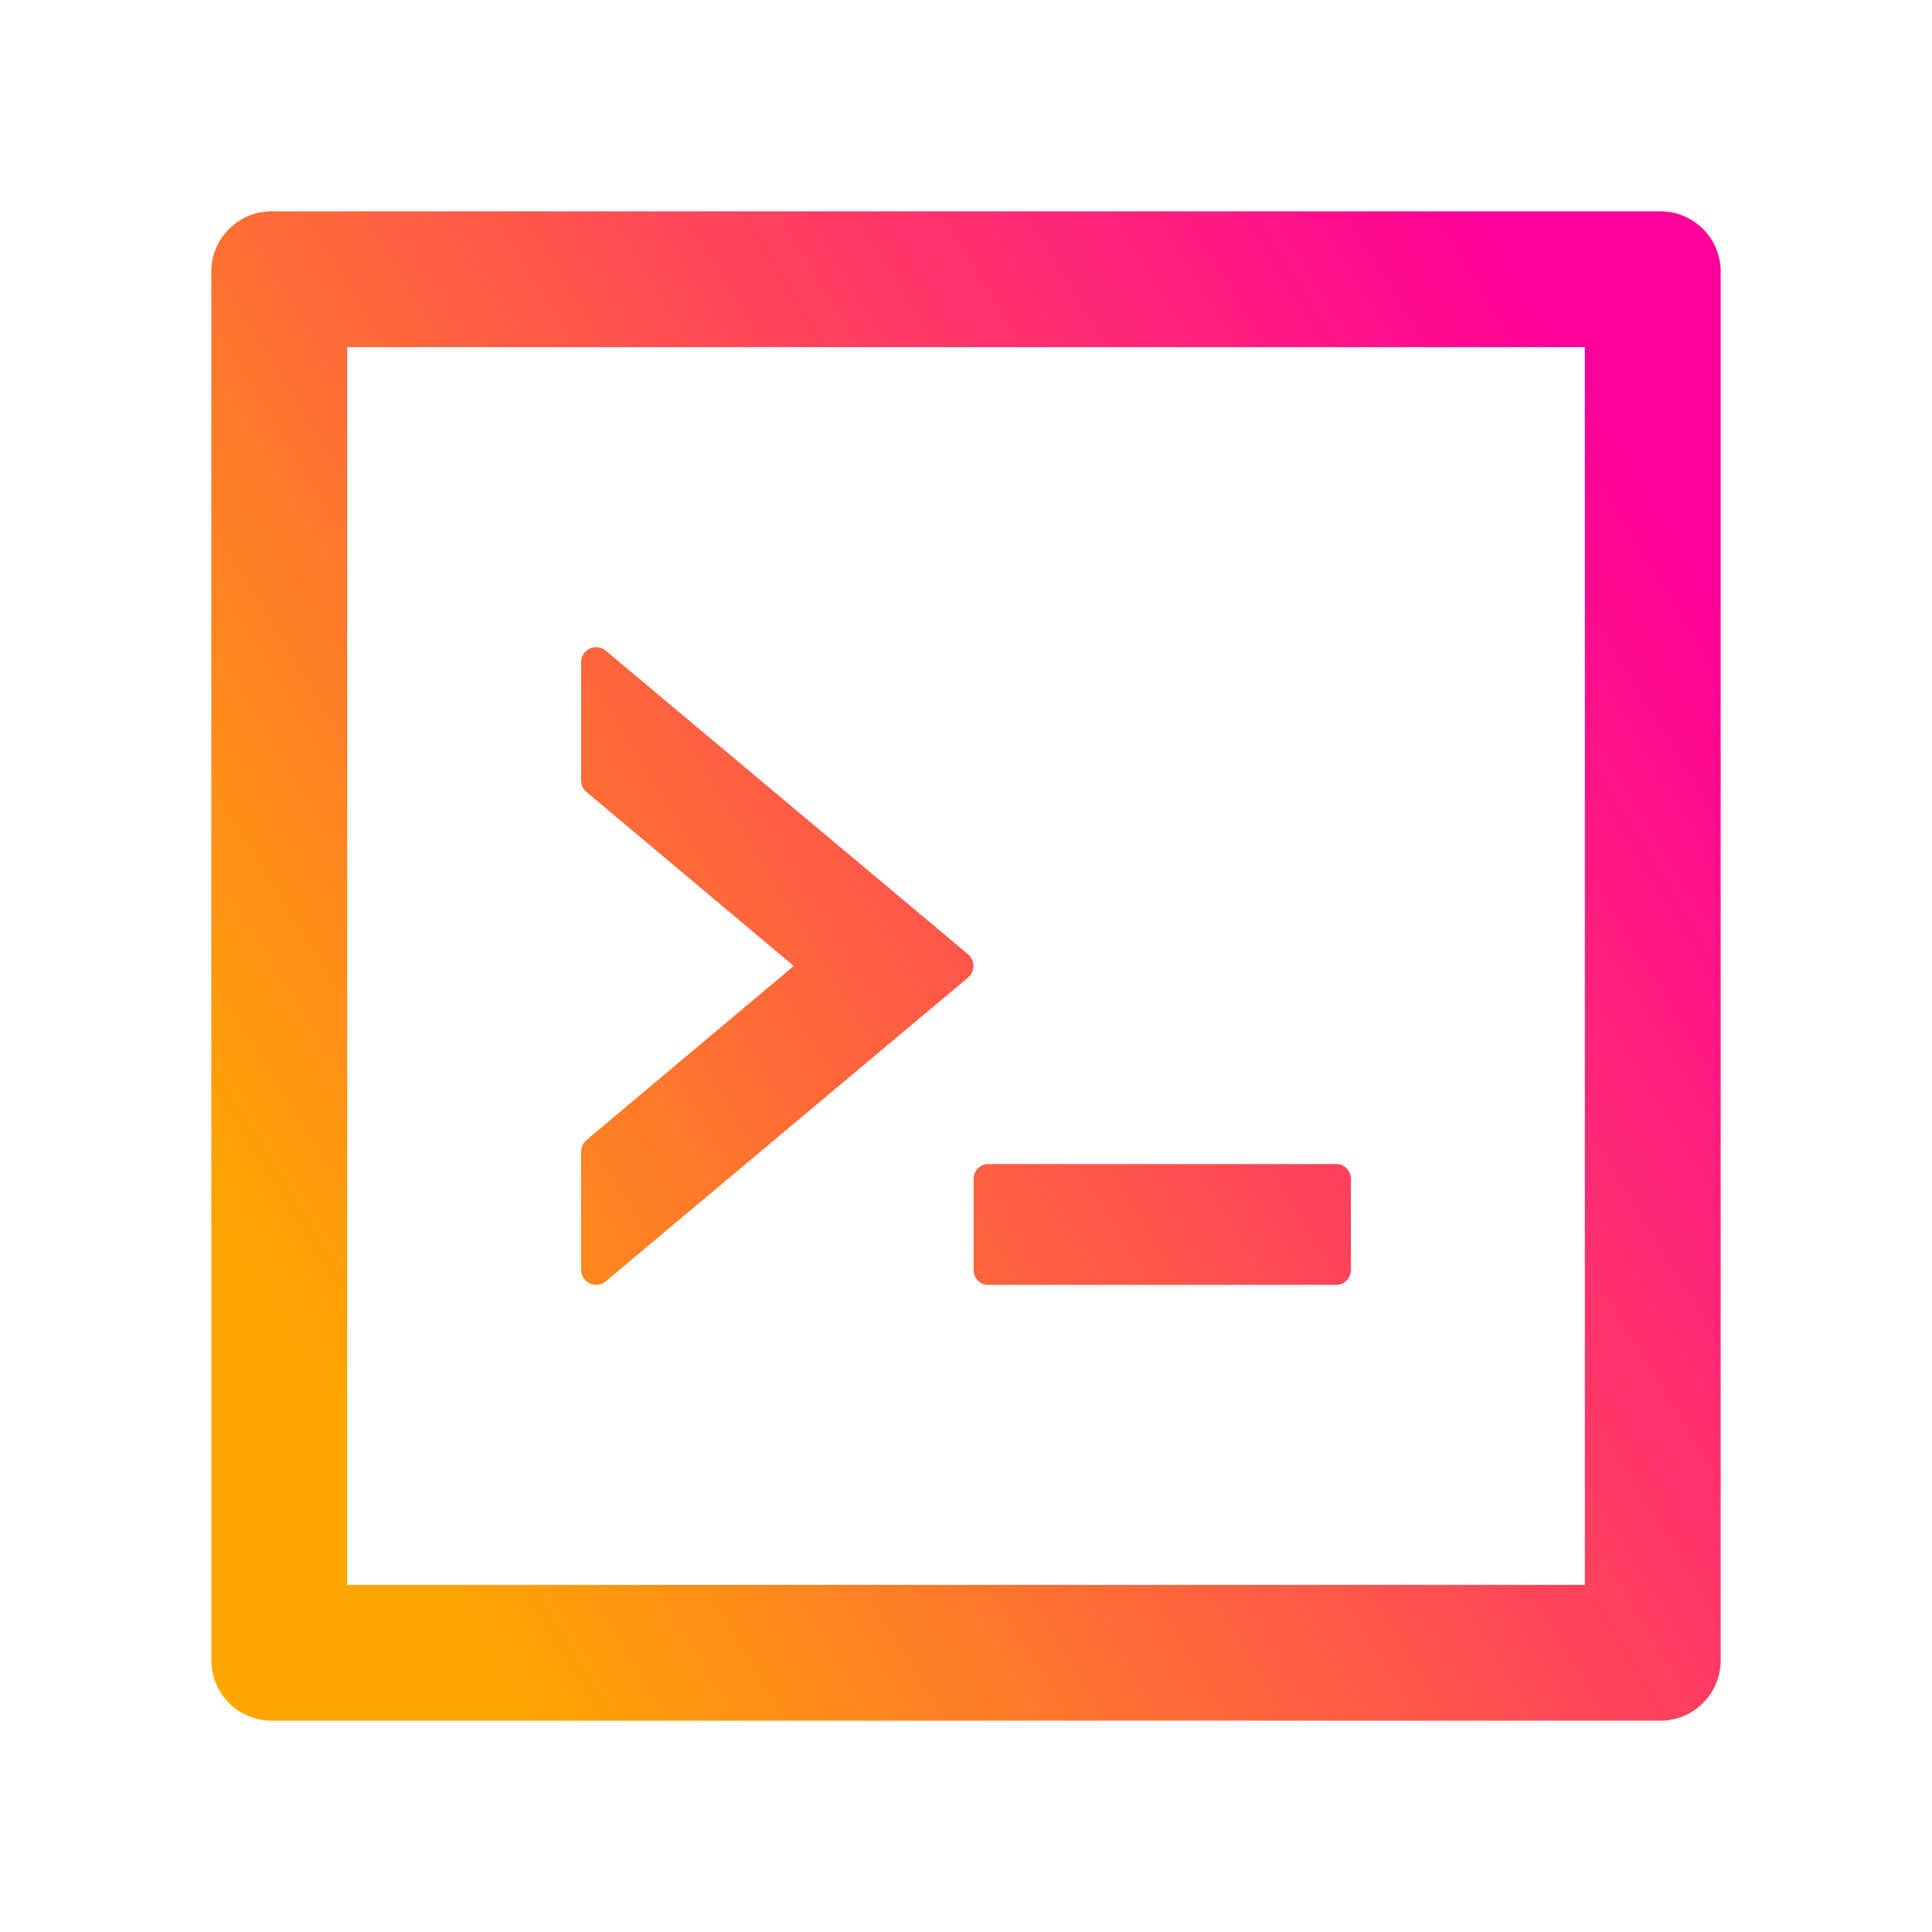 <svg width="90" height="90" viewBox="0 0 90 90" fill="none" xmlns="http://www.w3.org/2000/svg">
<path d="M45.352 59.15C45.352 59.537 45.65 59.853 46.011 59.853H62.27C62.631 59.853 62.93 59.537 62.93 59.15V54.932C62.93 54.545 62.631 54.228 62.27 54.228H46.011C45.65 54.228 45.352 54.545 45.352 54.932V59.15ZM28.222 59.687L45.097 45.536C45.431 45.255 45.431 44.736 45.097 44.455L28.222 30.314C28.12 30.227 27.995 30.171 27.863 30.153C27.73 30.135 27.595 30.156 27.474 30.212C27.353 30.269 27.25 30.359 27.179 30.472C27.107 30.585 27.07 30.716 27.07 30.85V36.36C27.07 36.571 27.158 36.765 27.325 36.897L36.976 45L27.325 53.103C27.247 53.169 27.183 53.251 27.139 53.344C27.095 53.436 27.072 53.537 27.07 53.64V59.15C27.07 59.748 27.765 60.073 28.222 59.687ZM77.344 9.844H12.656C11.101 9.844 9.844 11.101 9.844 12.656V77.344C9.844 78.899 11.101 80.156 12.656 80.156H77.344C78.899 80.156 80.156 78.899 80.156 77.344V12.656C80.156 11.101 78.899 9.844 77.344 9.844ZM73.828 73.828H16.172V16.172H73.828V73.828Z" fill="url(#paint0_linear)"/>
<defs>
<linearGradient id="paint0_linear" x1="13.572" y1="64.176" x2="78.132" y2="24.532" gradientUnits="userSpaceOnUse">
<stop stop-color="#FFA700"/>
<stop offset="1" stop-color="#FF0099"/>
</linearGradient>
</defs>
</svg>
